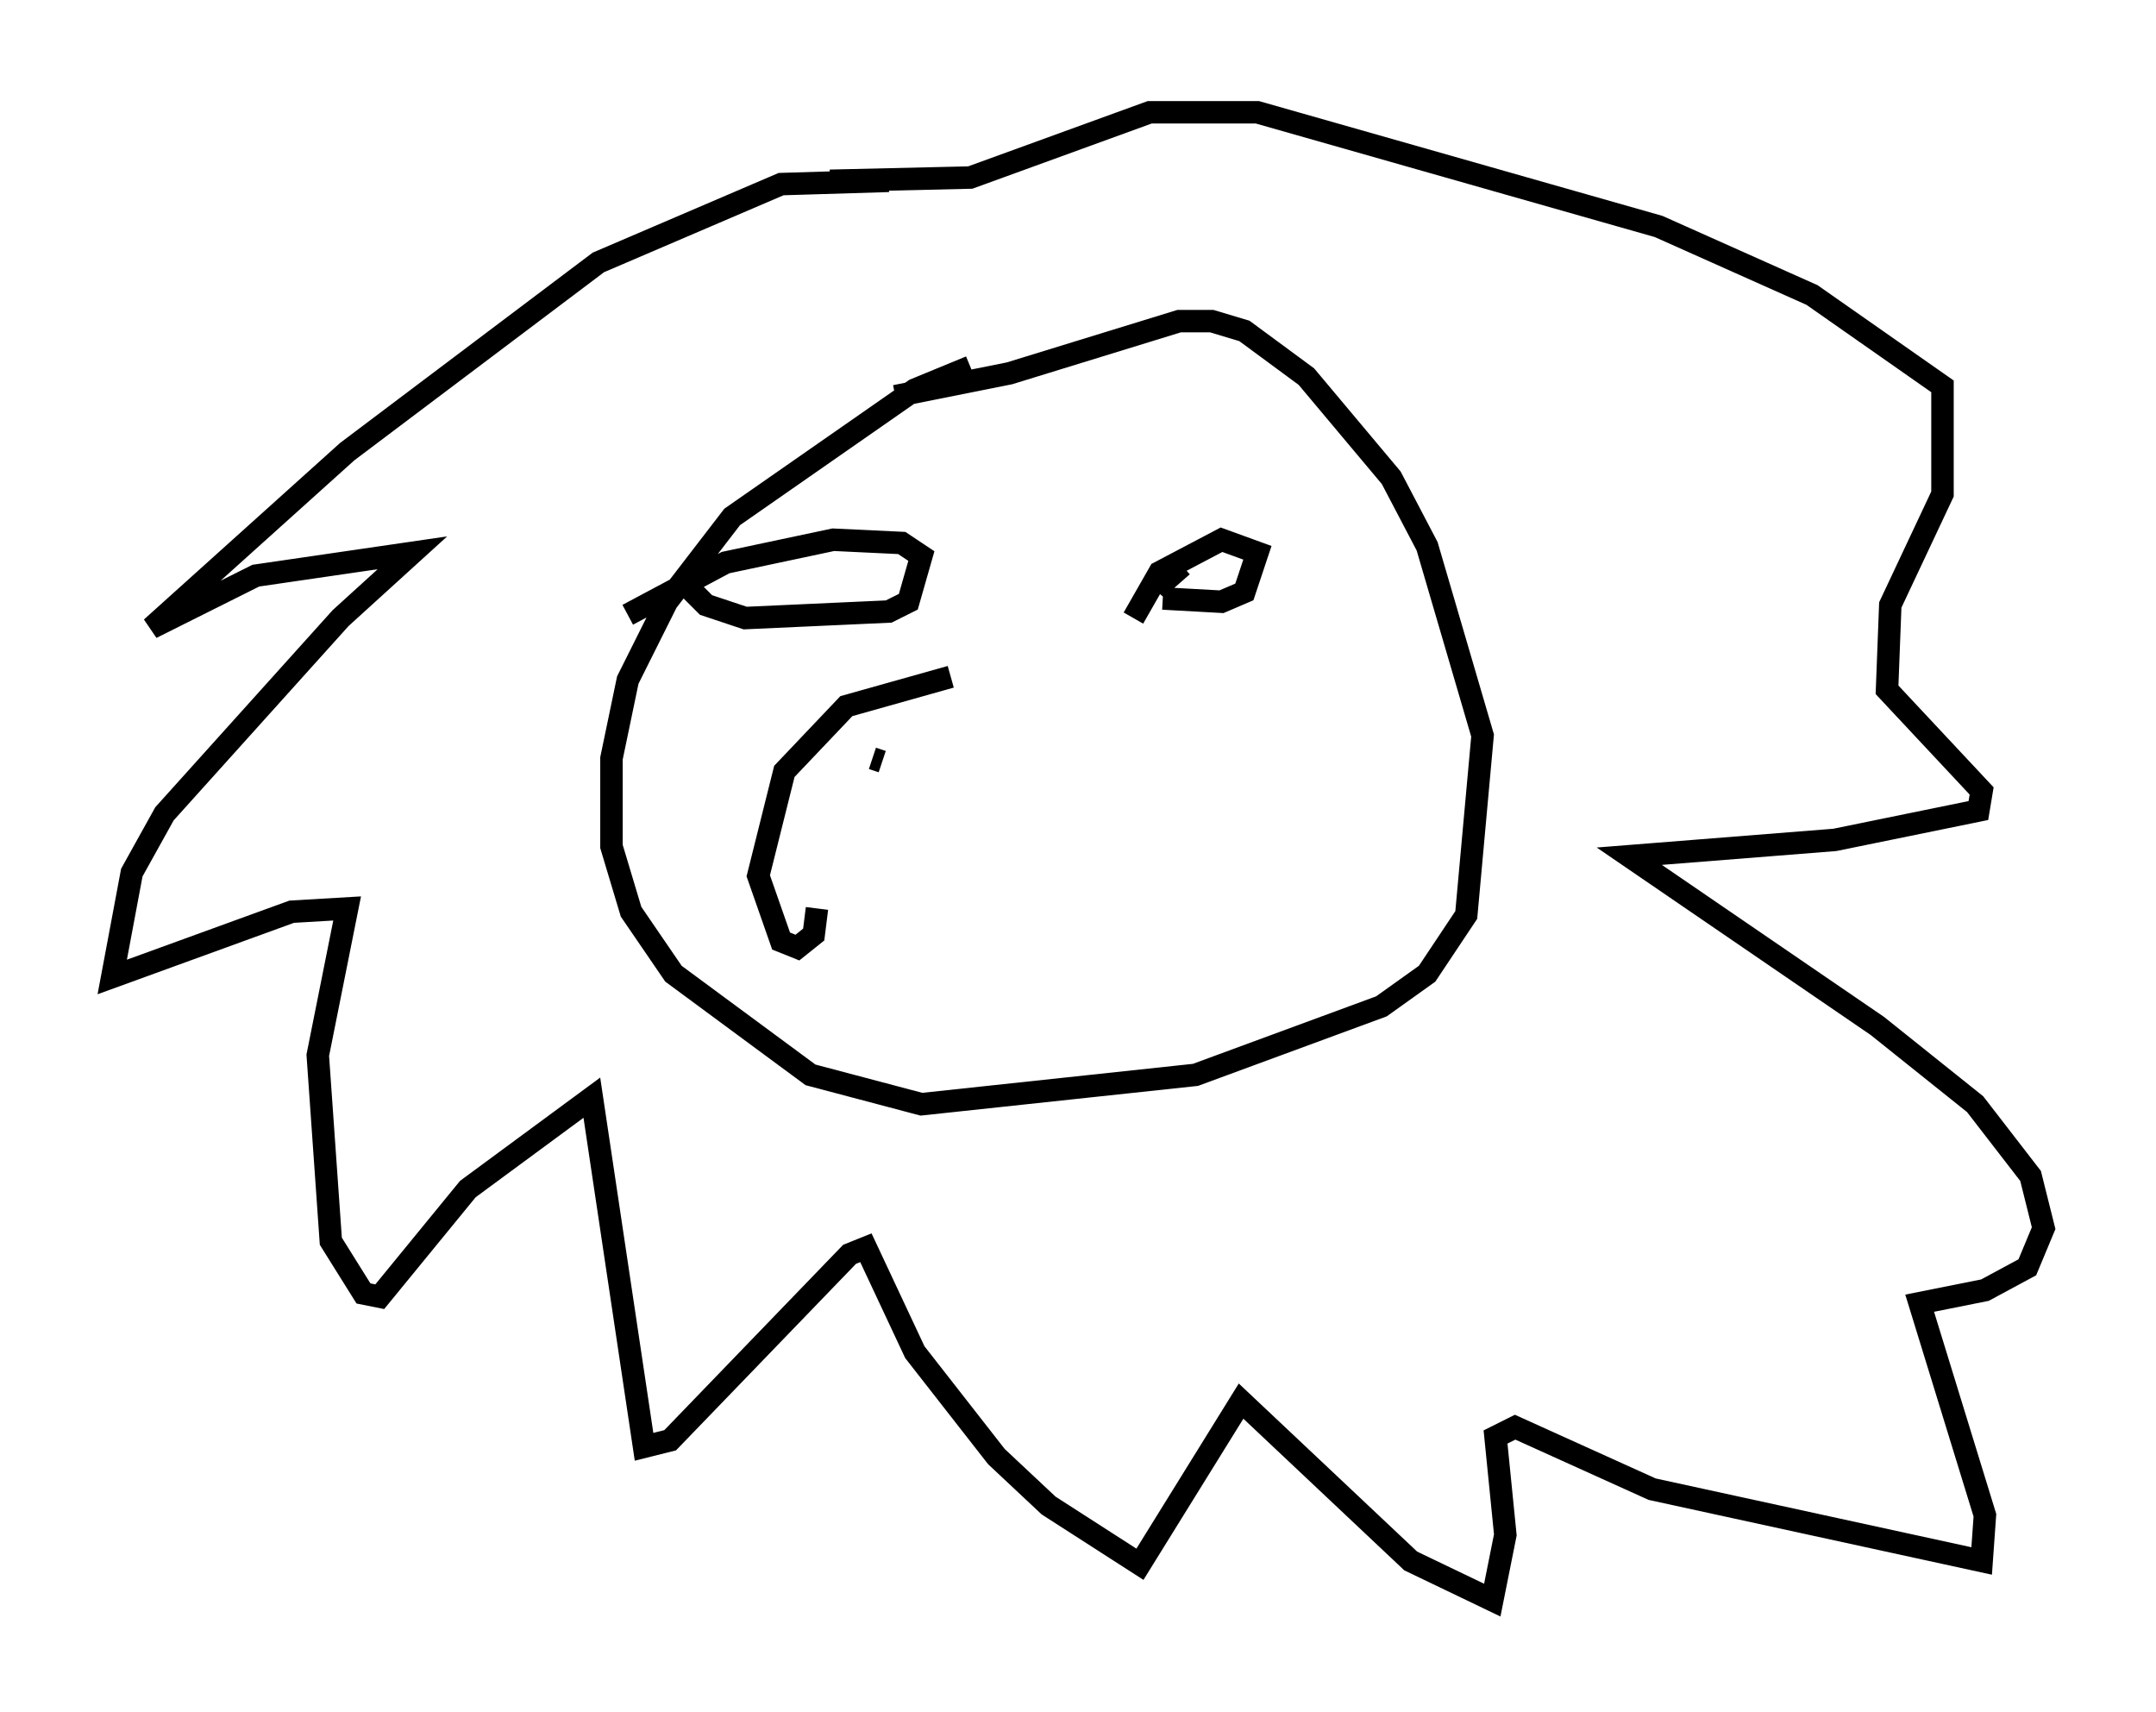 <?xml version="1.0" encoding="utf-8" ?>
<svg baseProfile="full" height="76.234" version="1.1" width="95.989" xmlns="http://www.w3.org/2000/svg" xmlns:ev="http://www.w3.org/2001/xml-events" xmlns:xlink="http://www.w3.org/1999/xlink"><defs /><rect fill="white" height="76.234" width="95.989" x="0" y="0" /><path d="M46.542, 16.039 m-3.341, 0.291 l-2.469, 1.017 -8.134, 5.665 l-2.905, 3.777 -1.743, 3.486 l-0.726, 3.486 0.0, 3.922 l0.872, 2.905 1.888, 2.76 l6.101, 4.503 4.939, 1.307 l12.201, -1.307 8.279, -3.05 l2.034, -1.453 1.743, -2.615 l0.726, -7.989 -2.469, -8.425 l-1.598, -3.05 -3.777, -4.503 l-2.76, -2.034 -1.453, -0.436 l-1.453, 0.0 -7.553, 2.324 l-5.084, 1.017 m2.469, 12.492 l-4.648, 1.307 -2.76, 2.905 l-1.162, 4.648 1.017, 2.905 l0.726, 0.291 0.726, -0.581 l0.145, -1.162 m2.905, -6.536 l-0.436, -0.145 m-8.134, -7.553 l0.726, 0.726 1.743, 0.581 l6.391, -0.291 0.872, -0.436 l0.581, -2.034 -0.872, -0.581 l-3.05, -0.145 -4.793, 1.017 l-4.358, 2.324 m23.821, -0.726 l2.615, 0.145 1.017, -0.436 l0.581, -1.743 -1.598, -0.581 l-2.76, 1.453 -1.162, 2.034 m1.598, -2.324 l-0.581, 1.017 1.162, -1.017 m-13.073, -17.14 l-4.793, 0.145 -8.134, 3.486 l-11.184, 8.425 -8.715, 7.844 l4.648, -2.324 6.972, -1.017 l-3.196, 2.905 -7.844, 8.715 l-1.453, 2.615 -0.872, 4.648 l7.989, -2.905 2.469, -0.145 l-1.307, 6.536 0.581, 8.279 l1.453, 2.324 0.726, 0.145 l3.922, -4.793 5.52, -4.067 l2.324, 15.542 1.162, -0.291 l7.989, -8.279 0.726, -0.291 l2.179, 4.648 3.631, 4.648 l2.324, 2.179 4.067, 2.615 l4.503, -7.263 7.553, 7.117 l3.631, 1.743 0.581, -2.905 l-0.436, -4.358 0.872, -0.436 l6.101, 2.76 14.67, 3.196 l0.145, -2.034 -2.905, -9.441 l2.905, -0.581 1.888, -1.017 l0.726, -1.743 -0.581, -2.324 l-2.469, -3.196 -4.358, -3.486 l-11.039, -7.553 9.151, -0.726 l6.391, -1.307 0.145, -0.872 l-4.212, -4.503 0.145, -3.777 l2.324, -4.939 0.0, -4.793 l-5.81, -4.067 -6.827, -3.05 l-17.866, -5.084 -4.793, 0.0 l-7.989, 2.905 -6.246, 0.145 " fill="none" stroke="black" stroke-width="1" /></svg>